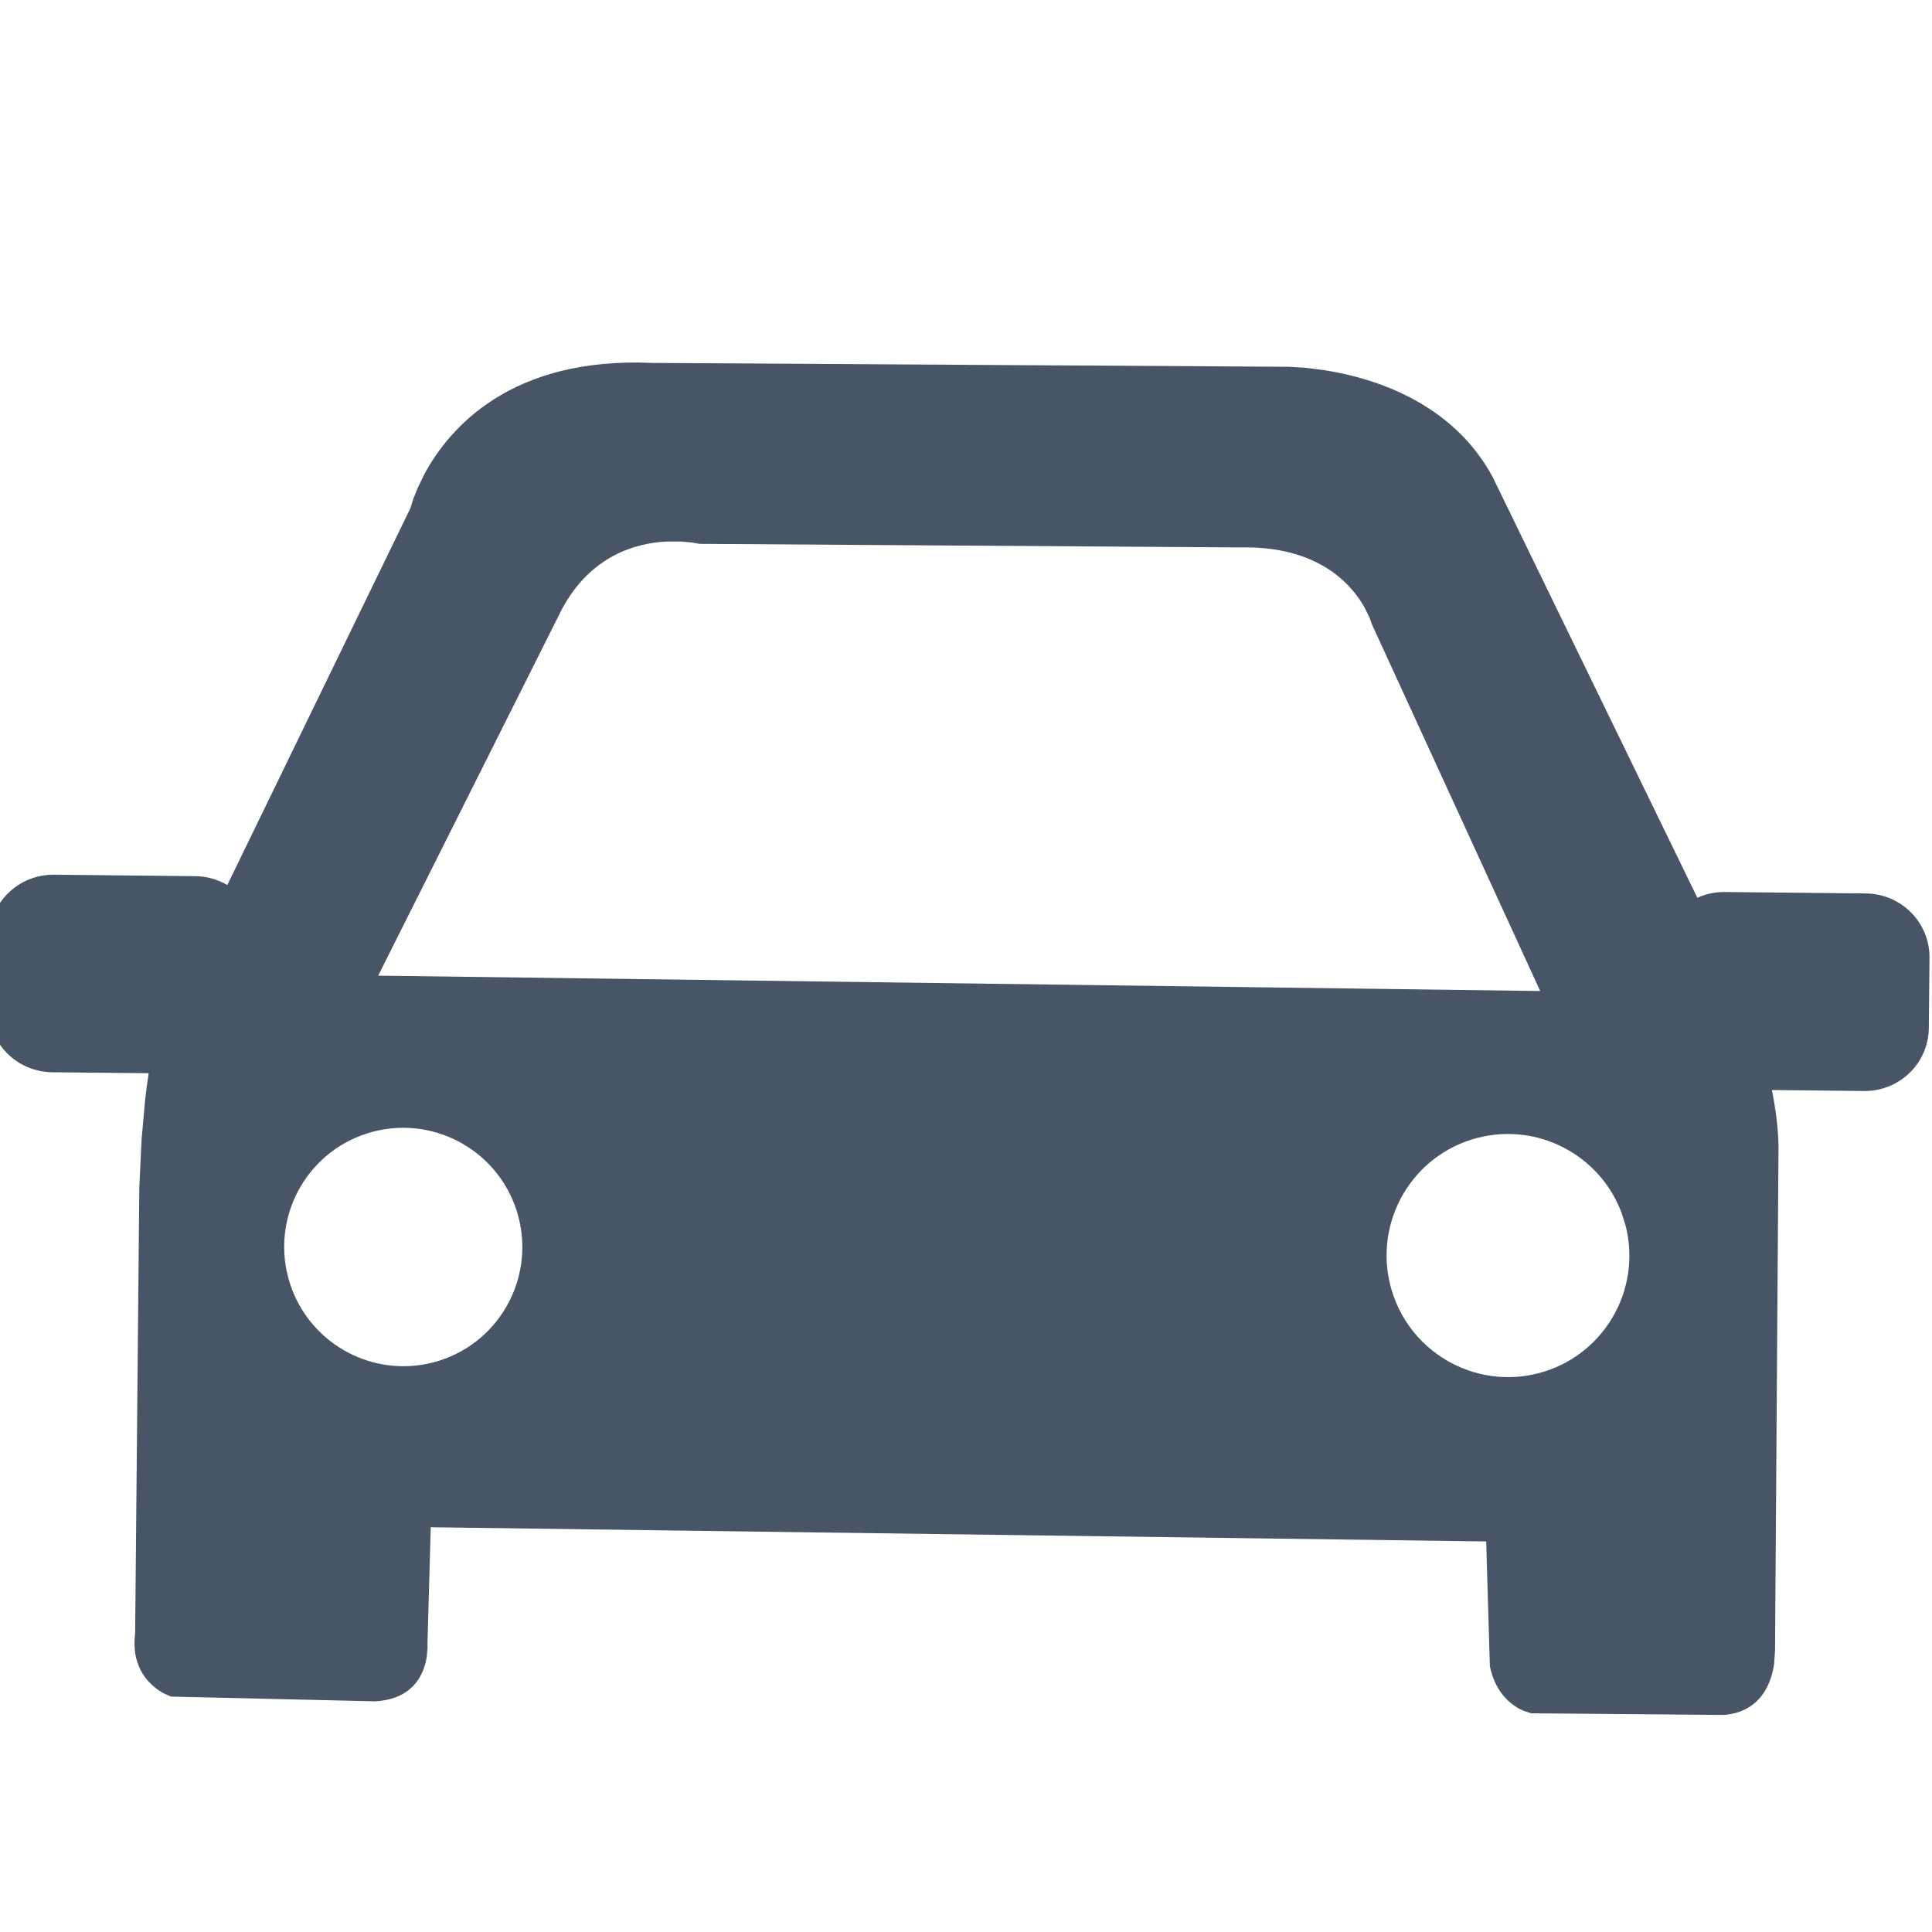 <?xml version="1.0" encoding="UTF-8"?>
<svg width="20px" height="20px" viewBox="0 0 20 20" version="1.1" xmlns="http://www.w3.org/2000/svg" xmlns:xlink="http://www.w3.org/1999/xlink">
    <title>ic_vehicle</title>
    <g id="ic_vehicle" stroke="none" stroke-width="1" fill="none" fill-rule="evenodd">
        <path d="M19.316,9.249 L17.854,9.234 C17.757,9.233 17.66,9.253 17.571,9.294 L15.451,4.936 C15.032,4.162 14.218,3.913 13.722,3.834 L13.531,3.809 L13.531,3.809 L13.344,3.797 L13.344,3.797 L6.752,3.757 C5.282,3.691 4.648,4.438 4.396,4.903 L4.326,5.047 L4.326,5.047 L4.28,5.16 L4.28,5.16 L4.248,5.262 L4.248,5.262 L2.353,9.162 C2.253,9.103 2.138,9.071 2.021,9.07 L0.559,9.055 C0.192,9.051 -0.108,9.343 -0.111,9.707 L-0.118,10.433 C-0.122,10.797 0.173,11.096 0.54,11.1 L1.539,11.11 C1.525,11.202 1.512,11.296 1.502,11.389 L1.466,11.791 L1.466,11.791 L1.442,12.297 L1.442,12.297 L1.399,16.91 C1.352,17.286 1.57,17.46 1.692,17.528 L1.77,17.563 L1.77,17.563 L3.881,17.612 C4.29,17.591 4.394,17.315 4.418,17.147 L4.426,17.056 L4.426,17.056 L4.425,17.02 L4.425,17.02 L4.459,15.81 L15.385,15.957 L15.423,17.248 C15.484,17.547 15.669,17.667 15.774,17.711 L15.85,17.736 L15.85,17.736 L17.847,17.753 C18.237,17.721 18.34,17.409 18.366,17.22 L18.375,17.087 L18.375,17.087 L18.411,11.865 C18.408,11.676 18.381,11.477 18.343,11.284 L19.296,11.294 C19.664,11.298 19.964,11.006 19.967,10.641 L19.974,9.916 C19.978,9.551 19.683,9.253 19.316,9.249 Z M5.819,6.302 C6.117,5.75 6.582,5.622 6.899,5.606 L7.055,5.606 L7.055,5.606 L7.17,5.617 L7.17,5.617 L7.242,5.63 L7.242,5.63 L12.845,5.667 C13.652,5.65 13.996,6.054 14.128,6.293 L14.178,6.395 L14.178,6.395 L14.202,6.463 L14.202,6.463 L15.944,10.259 L3.915,10.1 L5.819,6.302 Z M5.367,12.597 C5.539,13.257 5.145,13.931 4.487,14.103 C3.828,14.275 3.155,13.879 2.982,13.22 C2.81,12.561 3.204,11.887 3.862,11.715 C4.521,11.543 5.194,11.938 5.367,12.597 Z M16.826,12.68 C17.002,13.352 16.6,14.039 15.929,14.215 C15.257,14.39 14.571,13.987 14.395,13.315 C14.219,12.643 14.621,11.955 15.292,11.78 C15.919,11.616 16.559,11.956 16.784,12.549 L16.826,12.68 Z" id="形状" fill="#485566" fill-rule="nonzero"></path>
    </g>
</svg>